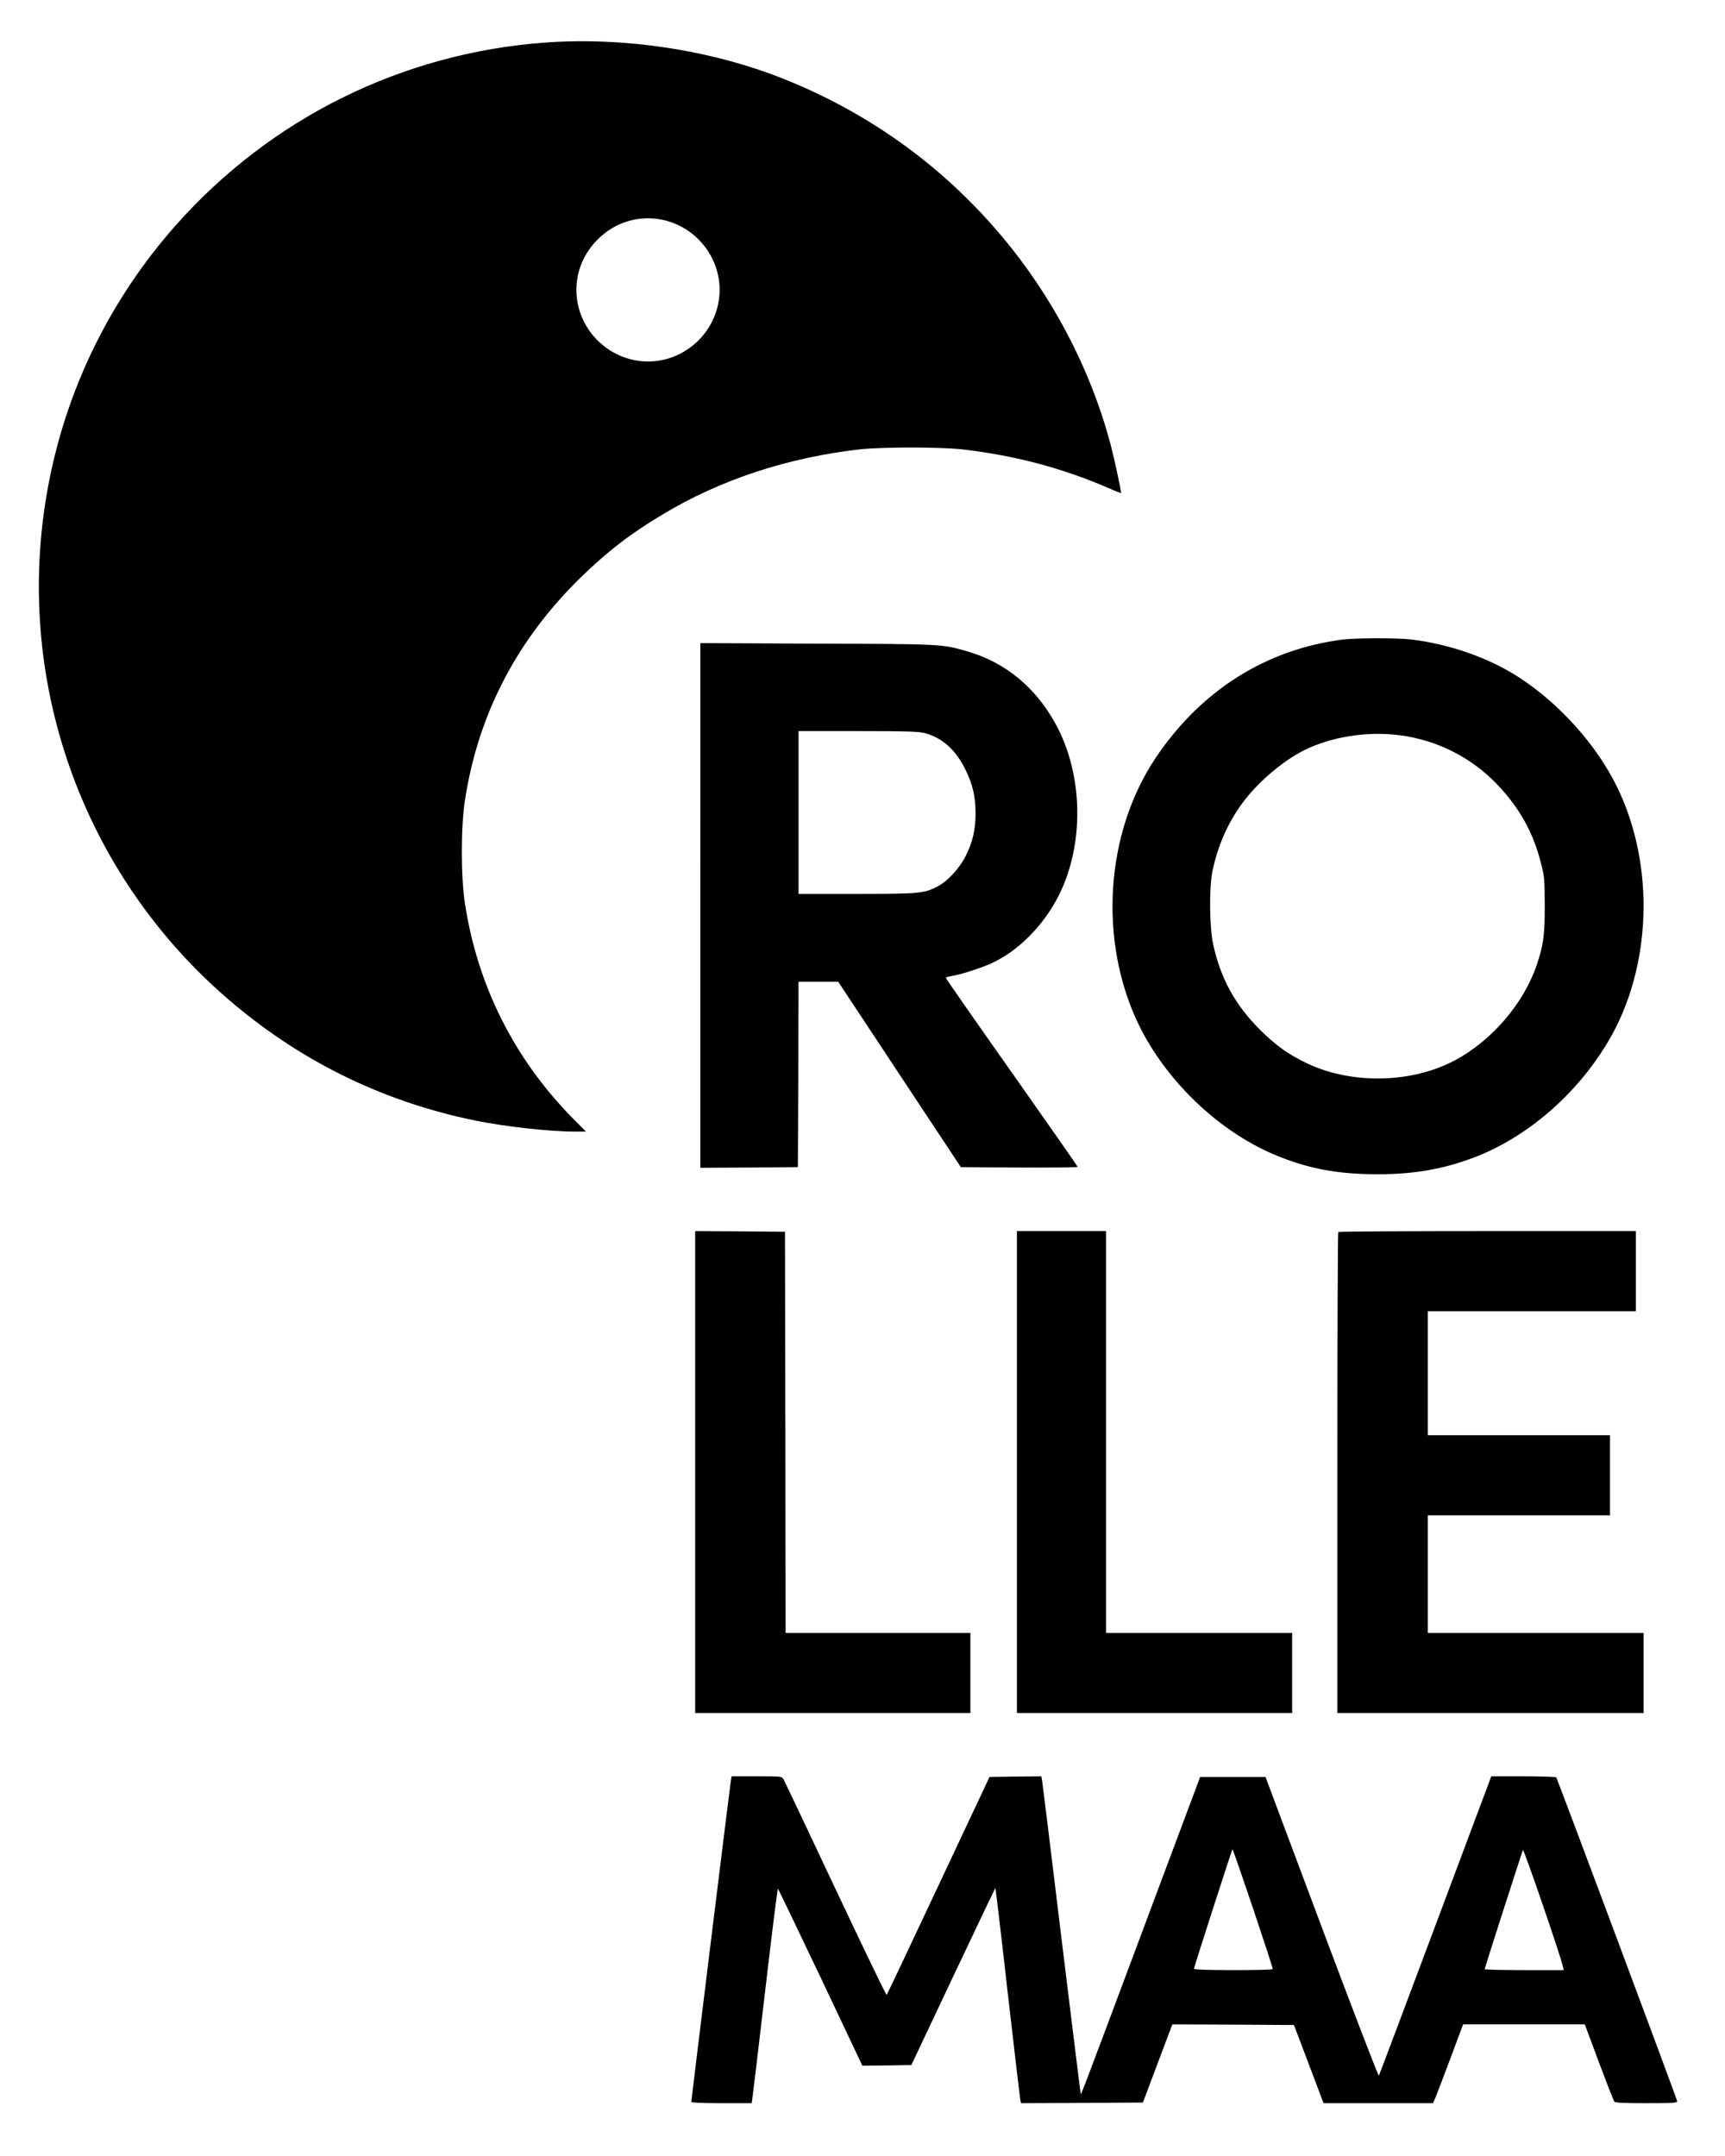 <svg xmlns="http://www.w3.org/2000/svg" fill="fff" width="64" height="80" viewBox="0 0 1335 1661"><path d="M421.5 29.1C310.8 37.3 209 87.9 135.6 171c-49.1 55.6-82.3 122.3-97 194.6C8.4 514 59.6 666.5 173 766.4c56.2 49.5 121.9 82.2 194.7 97 23.4 4.8 57.8 8.6 77.8 8.6h8l-10.6-10.7c-45-45.9-73.2-102.1-83-165.4-3.3-20.9-3.3-59.9 0-80.8 10.2-66.1 40-123.5 89.2-171.7 20.8-20.3 38.4-33.9 63.4-48.9 45.1-27.2 97.5-44.4 154-50.7 6.9-.7 23.2-1.3 38.5-1.3s31.6.6 38.5 1.3c40.9 4.6 78.2 14.4 114.4 30.1 5.2 2.3 9.6 4 9.7 3.8.4-.4-5.2-26.5-8-37.2-16.3-61.5-48.1-120.8-91.2-169.5C724 120.6 668.9 82 606 57c-56.1-22.3-123.4-32.4-184.5-27.9zm92.4 137.4c20.6 4.9 36.7 21 41.6 41.6 6.9 29.4-11.8 59.3-41.6 66.4-29.4 6.9-59.3-11.8-66.4-41.6-4.3-18.6 1.2-37.6 15-51.4 13.8-13.8 32.8-19.3 51.4-15zM1039.5 491.1c-59.6 7.5-110.2 39.5-145.1 91.6-39.2 58.4-44.4 142.1-13 206.8 21 43 61.1 81.6 104.1 100 25.8 11 49.2 15.5 80.7 15.5 27.7 0 49.9-3.8 73.3-12.5 41.5-15.4 80.5-48.8 105-90.1 33.8-56.8 36.7-135.9 7.1-196.9-15.8-32.5-44.4-64.5-75.9-85-23.6-15.3-54.3-26-84.2-29.5-10.6-1.2-42-1.1-52 .1zm43 74c29.2 3.6 56.1 17.1 76.3 38.3 17.4 18.4 27.9 37.2 33.9 61.3 2.6 10.1 2.7 12.3 2.8 32.3 0 23.2-.9 30-6.1 45.7-10 29.9-34.8 58.9-63.4 74.1-33.5 17.9-79.9 18.8-114.6 2.3-14.4-6.9-24.2-13.9-36.4-26.1-19.1-19-30.5-39.8-36.2-66.3-2.8-13.2-3.1-43.4-.5-56.2 4-19.1 11.5-36.6 22.4-51.7 11.7-16.3 31.1-33.1 48.2-41.8 21-10.5 48.4-15 73.6-11.9z"/><path d="M542 697v203l37.8-.2 37.7-.3.3-71.8.2-71.7H648.7l47.4 71.7 47.5 71.8 45.2.3c24.9.1 45.2-.1 45.2-.5 0-.5-23-33.3-51-73.1-28.1-39.8-51-72.7-51-73.2 0-.4 2.1-1.1 4.8-1.5 6.2-.9 22-6 30.1-9.6 21-9.5 40.7-29.3 52.5-52.7 20-39.8 19-93.9-2.6-133-15.4-28.1-38.9-47.4-67.8-55.8-20-5.8-18.9-5.8-116.7-6.1l-90.3-.4V697zm173.5-133.5c13.8 3.6 24.4 13.2 31.9 28.8 5.5 11.3 7.6 20.7 7.6 33.2 0 12.4-2.1 21.9-7.3 32.5-4.9 10-14.3 20.3-22.4 24.4-10.5 5.3-14 5.6-62.5 5.6H618V562h45.8c37.9 0 46.8.3 51.7 1.5zM538 1135.5V1322h213v-62H608l-.2-155.3-.3-155.2-34.7-.3-34.8-.2v186.5zM787 1135.5V1322h213v-62H856V949h-69v186.5zM1035.7 949.7c-.4.3-.7 84.3-.7 186.5V1322h237v-62h-167v-91h141v-62h-141v-96h161v-62h-114.8c-63.2 0-115.2.3-115.5.7zM565.6 1374.7c-.8 4.6-30.6 247-30.6 248.3 0 .6 8.9 1 23.4 1h23.3l.5-3.2c.3-1.8 4.8-39.2 9.9-83.1 5.1-43.8 9.6-79.7 9.9-79.7.3 0 15.1 30.9 33 68.5l32.4 68.5 19-.2 18.9-.3 32.3-68.4c17.8-37.6 32.5-68.5 32.7-68.7.2-.2 4.5 36 9.5 80.4 5.1 44.4 9.5 81.9 9.8 83.5l.6 2.7 47.1-.2 47.2-.3 11.4-30.3 11.4-30.2 47.1.2 47 .3 11.5 30.3 11.4 30.2h84.8l1.8-4.3c1-2.3 6.2-16 11.6-30.4l9.8-26.3h94.2l10.9 29.3c6 16 11.4 29.8 11.9 30.4.7 1 6.9 1.3 24.8 1.3 20.3 0 23.9-.2 23.9-1.5s-92.4-248.7-93.6-250.7c-.3-.4-11.7-.8-25.4-.8h-24.9l-1.9 5.2c-1.1 2.9-20.6 54.8-43.2 115.3-22.7 60.5-41.5 110.6-41.9 111.2-.3.7-20.2-51-44.2-115l-43.5-116.2h-50.6l-43.4 116c-52.1 139.3-48.7 130.2-49.1 129-.1-.6-6.8-54.5-14.8-120-7.9-65.5-14.7-120.5-15-122.3l-.6-3.2-20.1.2-20 .3-39.5 84c-21.7 46.2-39.7 84.3-40.1 84.7-.4.3-18.2-36.6-39.6-82-21.4-45.5-39.5-83.7-40.3-85-1.3-2.2-1.7-2.2-20.7-2.2h-19.4l-.6 3.7zM985 1520.2c0 .5-13.7.8-30.5.8-18.9 0-30.5-.4-30.5-1 0-1.1 29-91.1 29.8-92.5.5-.8 31.1 90.3 31.2 92.7zm224.5-2.2l.7 3h-30.6c-16.8 0-30.6-.3-30.6-.8 0-.7 28.5-89.4 29.6-92.2.6-1.3 29.2 82.1 30.9 90z"/></svg>